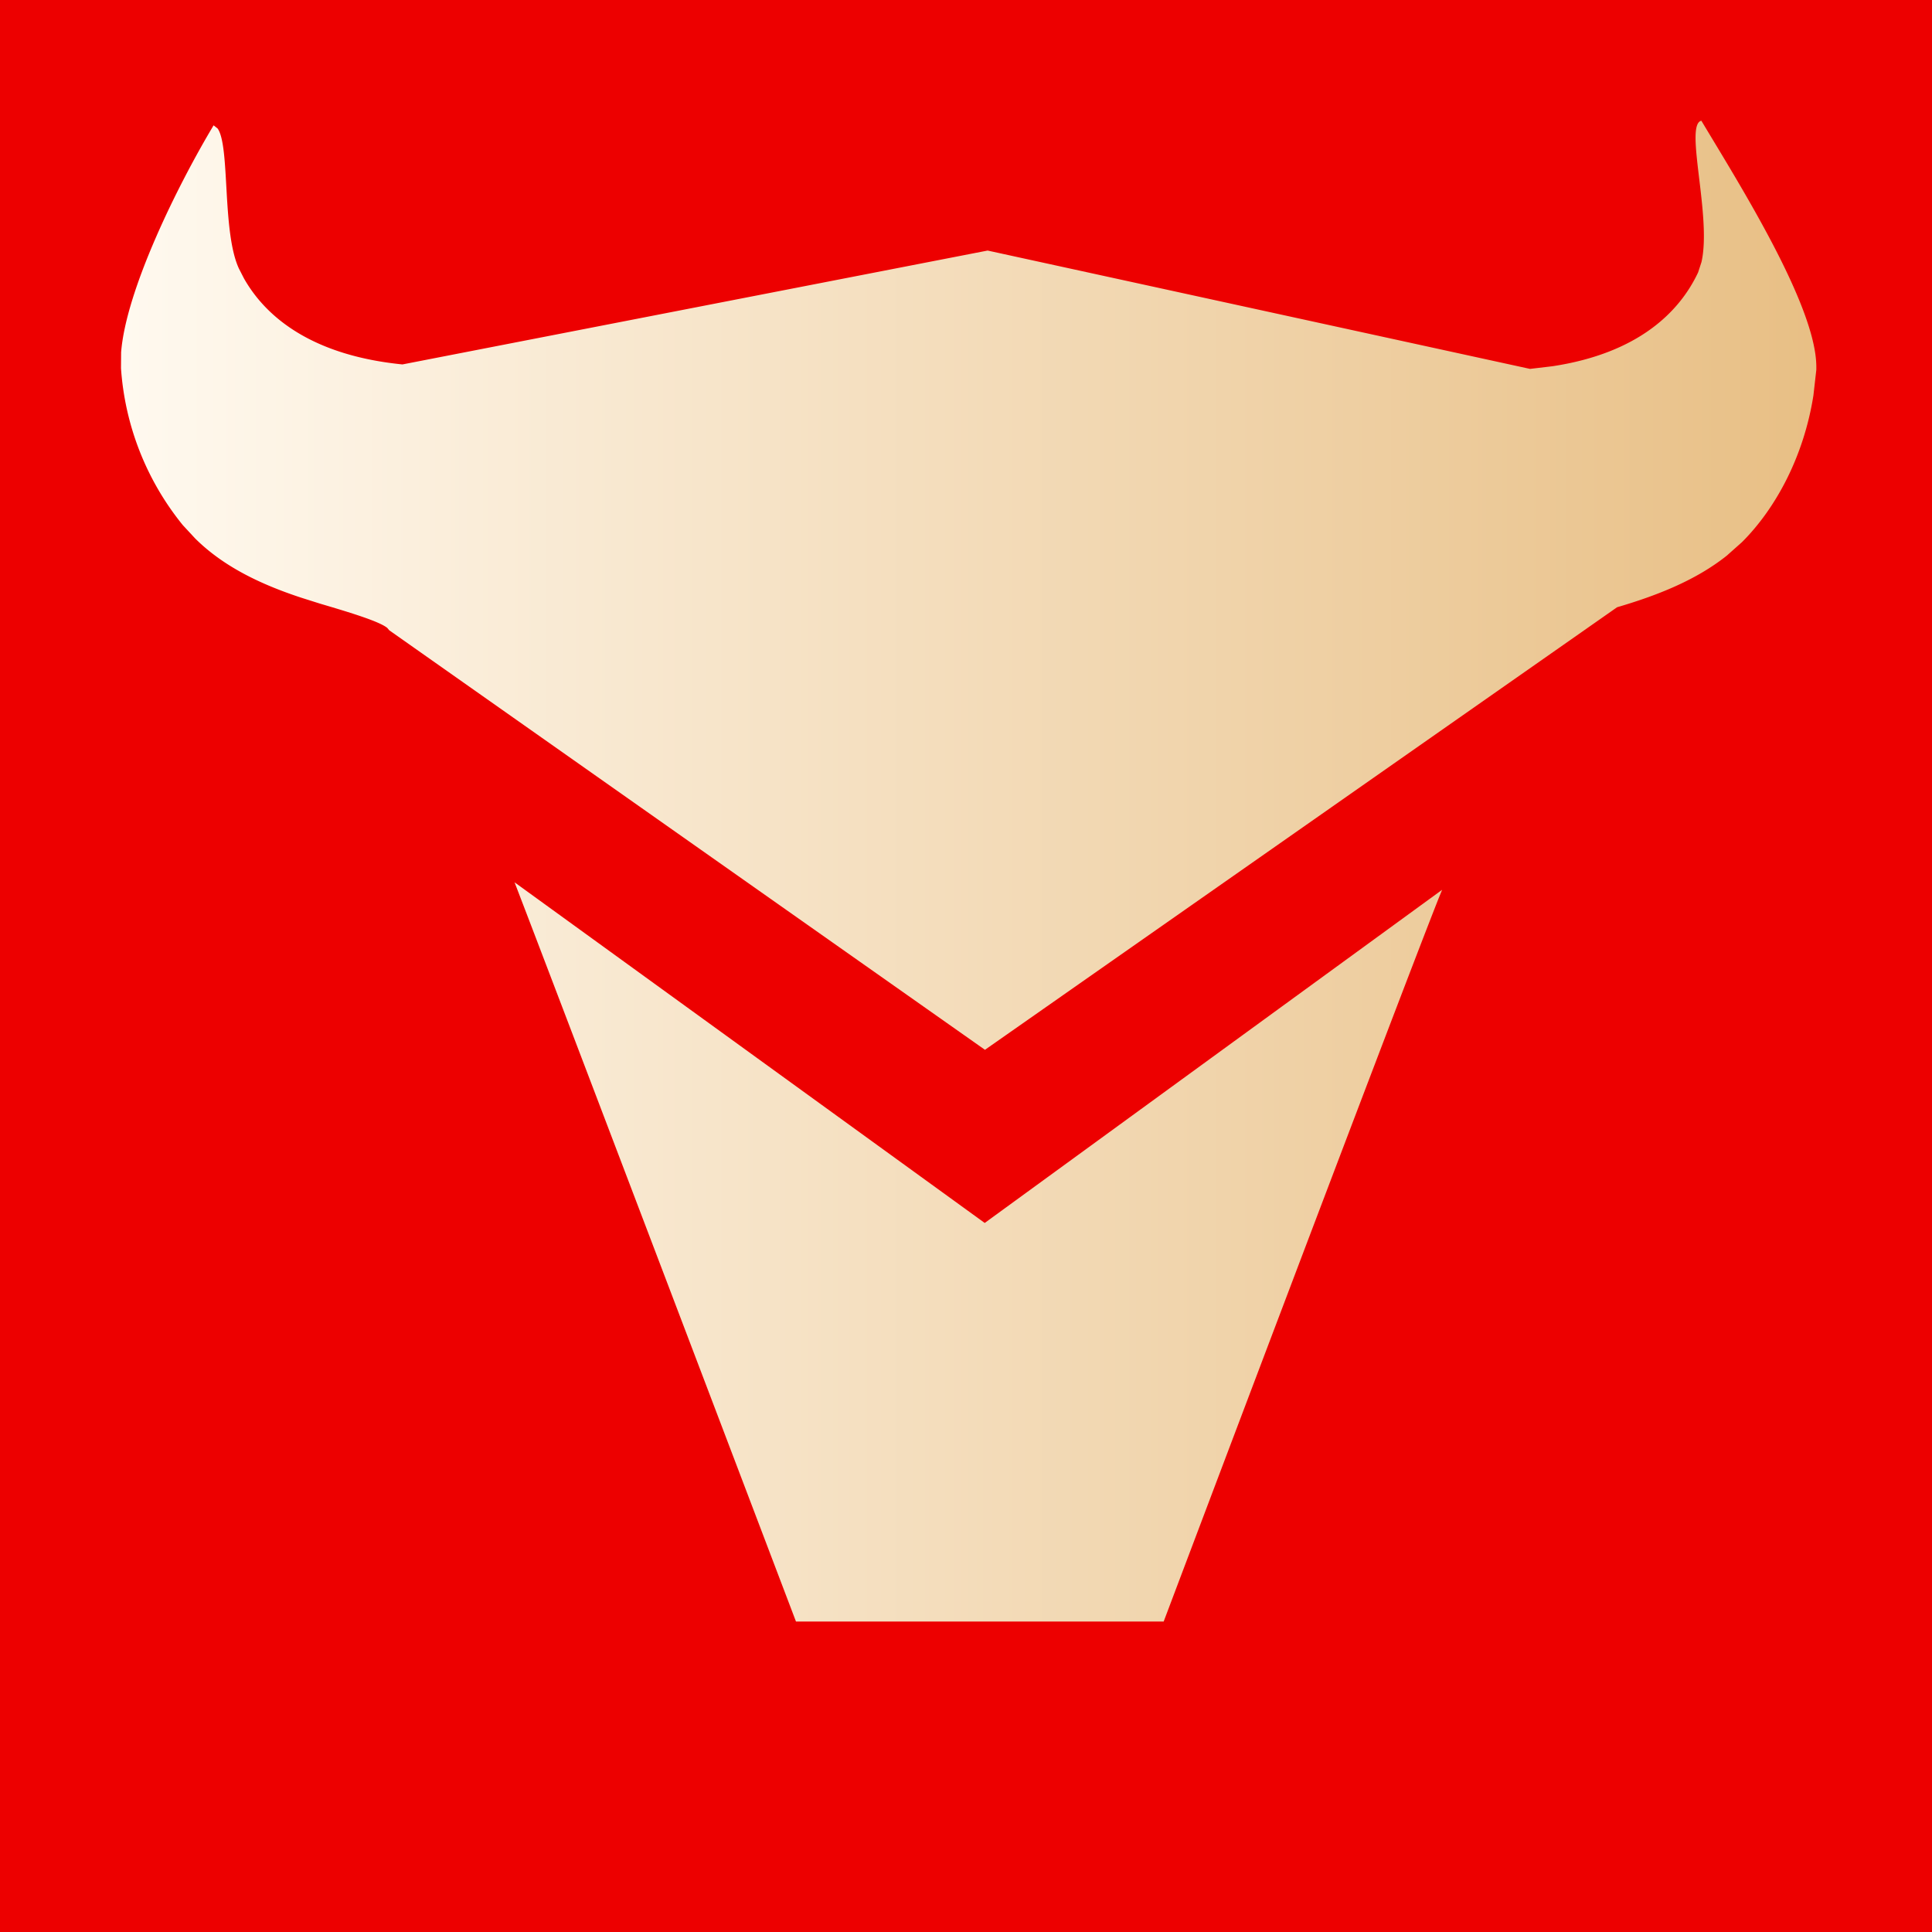 <svg width="16" height="16" xmlns="http://www.w3.org/2000/svg"><defs><linearGradient x1="0%" y1="50%" x2="100%" y2="50%" id="a"><stop stop-color="#FFF9EF" offset="0%"/><stop stop-color="#E8BF85" offset="100%"/></linearGradient></defs><g fill="none" fill-rule="evenodd"><path fill="#ED0000" d="M0 0h16v16H0z"/><path d="M4.26 7.306l3.895 2.822 3.788-2.759-.029.071c-.367.928-2.277 5.989-2.277 5.989H6.592S4.546 8.044 4.261 7.306zM14.09 1c.318.531.95 1.533.952 2.036v.026l-.002.018-.022.194c-.08.509-.314.939-.592 1.216l-.126.112c-.264.21-.592.334-.908.427L8.157 8.694 3.224 5.22l-.017-.02c-.065-.053-.299-.125-.557-.201l-.158-.05c-.318-.105-.635-.25-.876-.49l-.102-.11a2.31 2.31 0 01-.512-1.3l.001-.131c.04-.515.465-1.378.766-1.88l.033.026c.105.146.035.857.177 1.161l.041.08c.182.322.564.638 1.313.713l4.846-.943 4.492.98.186-.022c.712-.108 1.053-.451 1.206-.777l.028-.086c.086-.377-.143-1.134-.002-1.17z" fill="url(#a)"/></g></svg>